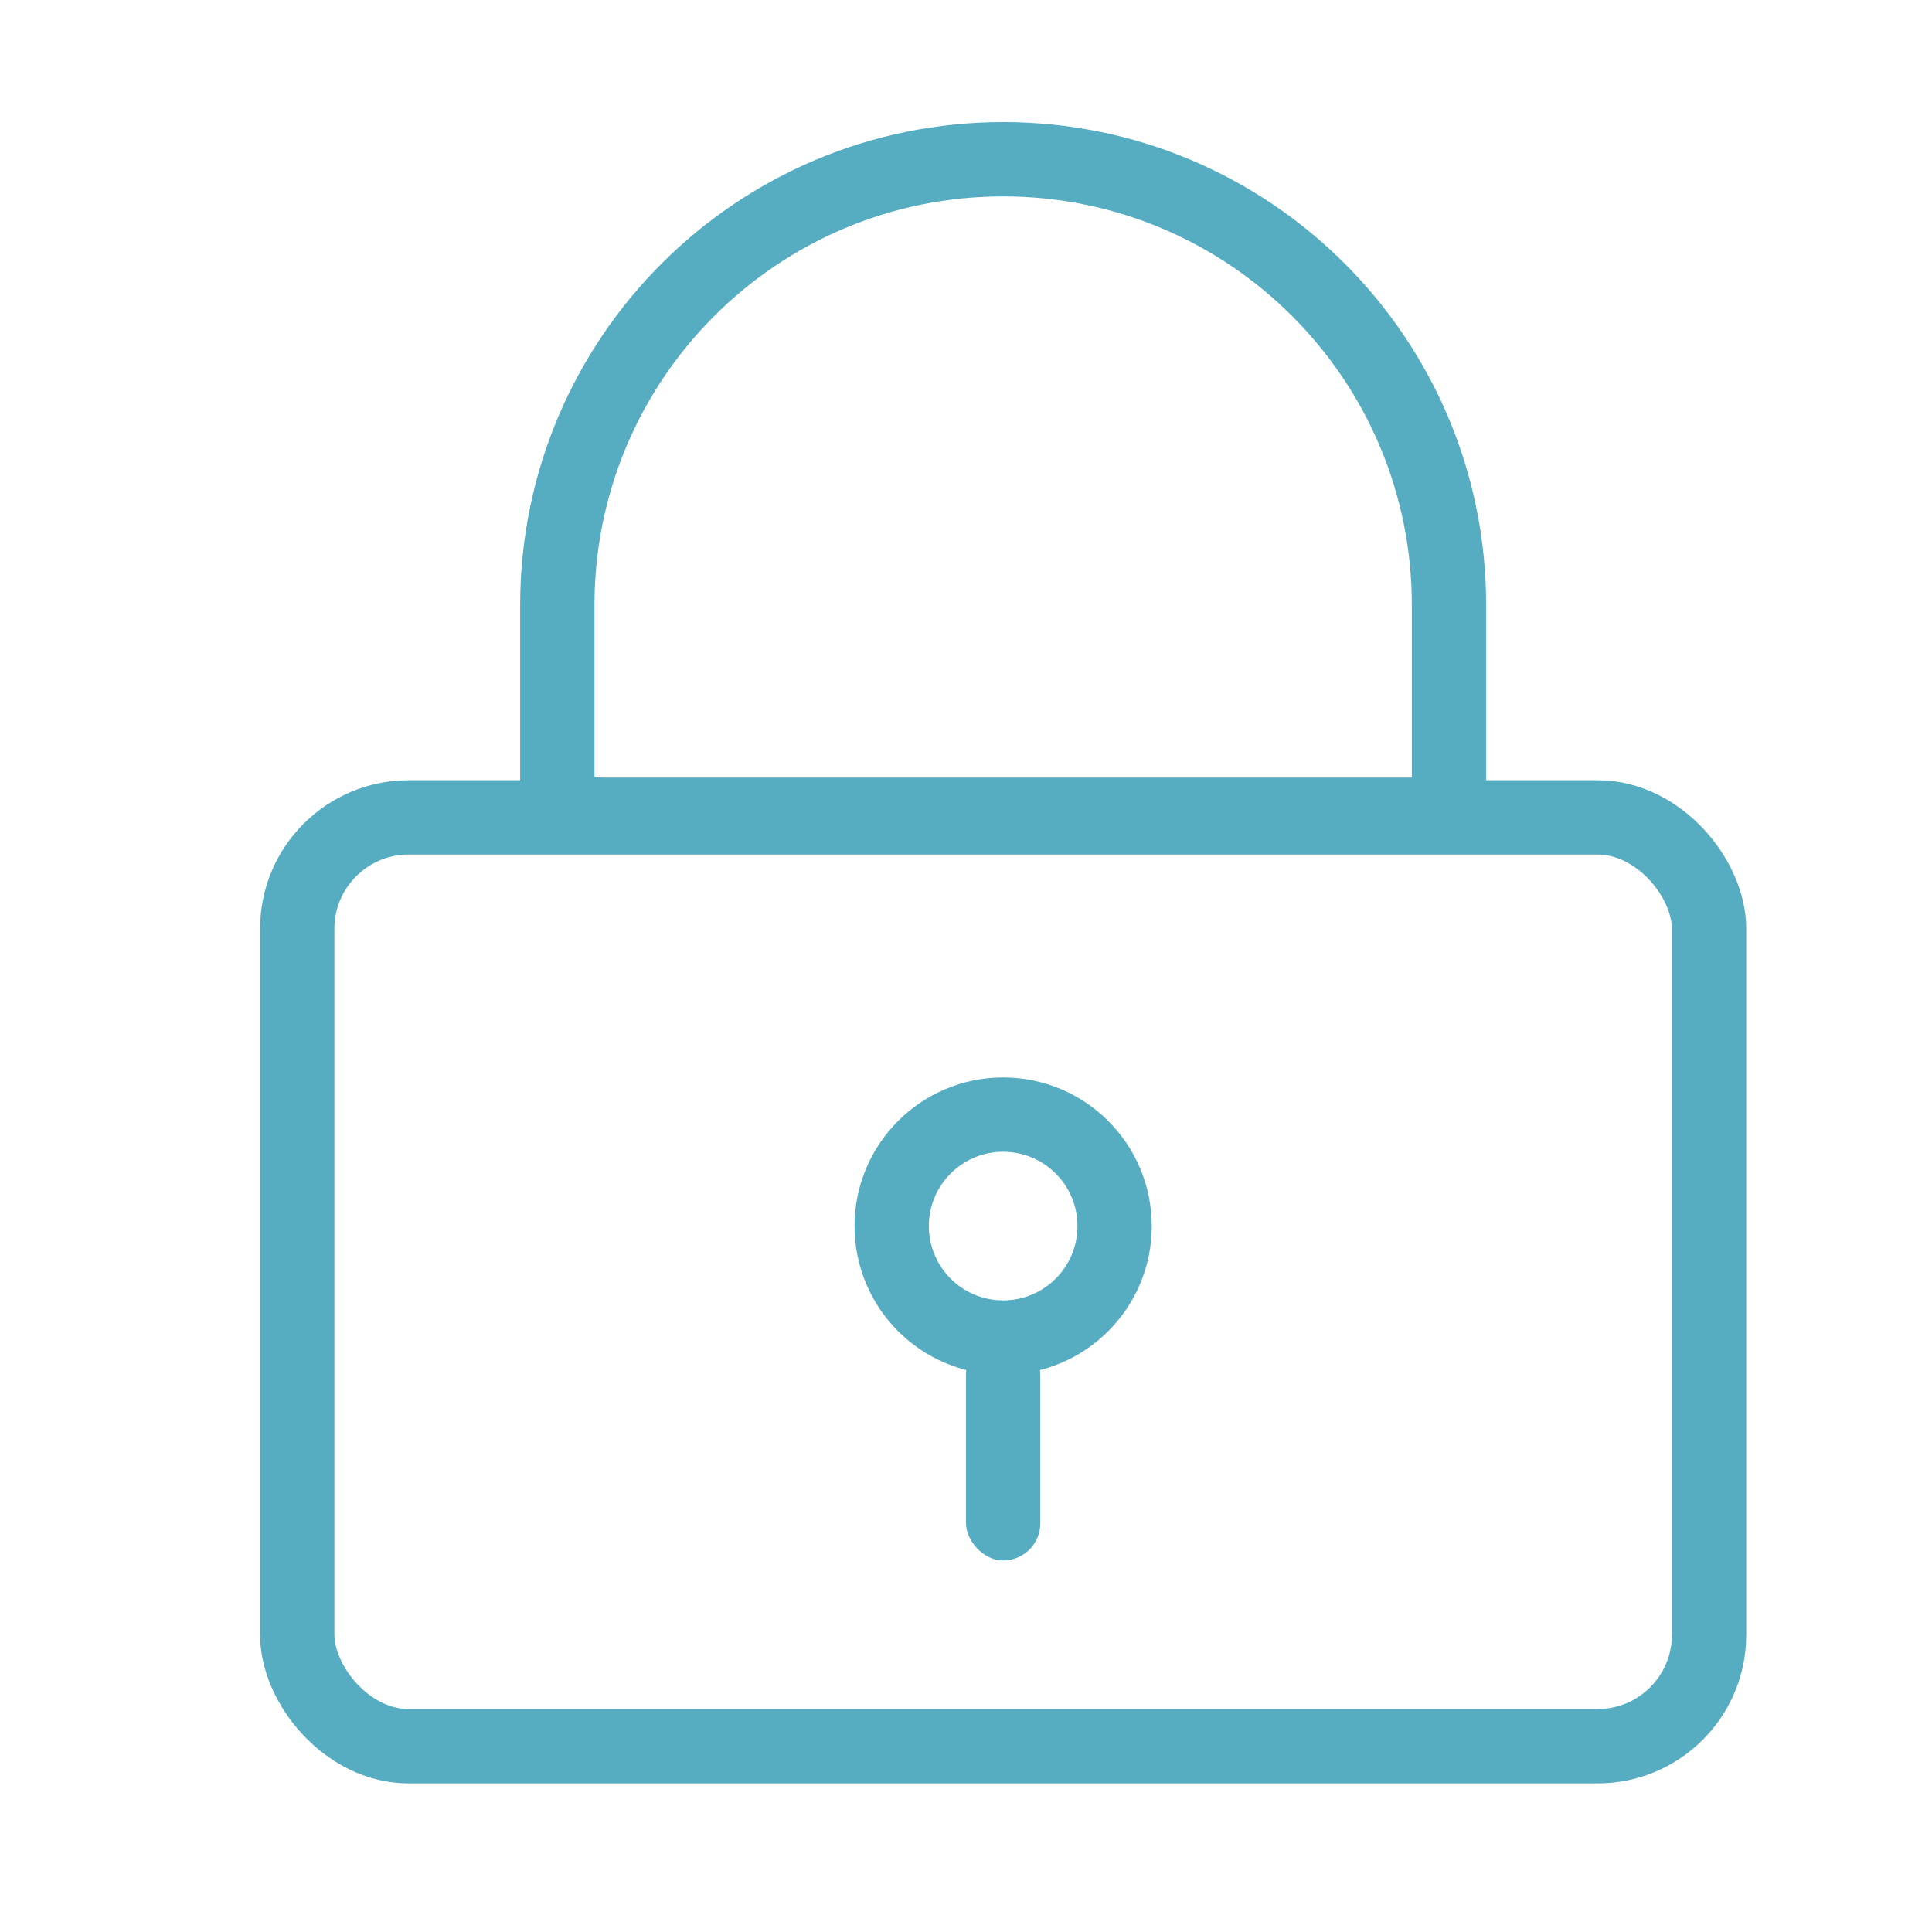 <?xml version="1.0" encoding="UTF-8"?>
<svg width="52px" height="52px" viewBox="0 0 52 52" version="1.1" xmlns="http://www.w3.org/2000/svg" xmlns:xlink="http://www.w3.org/1999/xlink">
    <!-- Generator: Sketch 53 (72520) - https://sketchapp.com -->
    <title>monitored-alarm-icon</title>
    <desc>Created with Sketch.</desc>
    <g id="monitored-alarm-icon" stroke="none" stroke-width="1" fill="none" fill-rule="evenodd">
        <rect id="Rectangle-2" stroke="#56ADC2" stroke-width="2" x="8" y="22" width="38" height="25" rx="3"></rect>
        <path d="M15,21.561 C15.358,21.799 15.781,21.929 16.217,21.929 L39,21.929 L39,16.286 C39,9.658 33.627,4.286 27,4.286 C20.373,4.286 15,9.658 15,16.286 L15,21.561 Z" id="Rectangle-2-Copy" stroke="#56ADC2" stroke-width="2"></path>
        <circle id="Oval-2" stroke="#56ADC2" stroke-width="2" cx="27" cy="33" r="3"></circle>
        <rect id="Rectangle-3" fill="#56ADC2" x="26" y="36" width="2" height="6" rx="1"></rect>
    </g>
</svg>